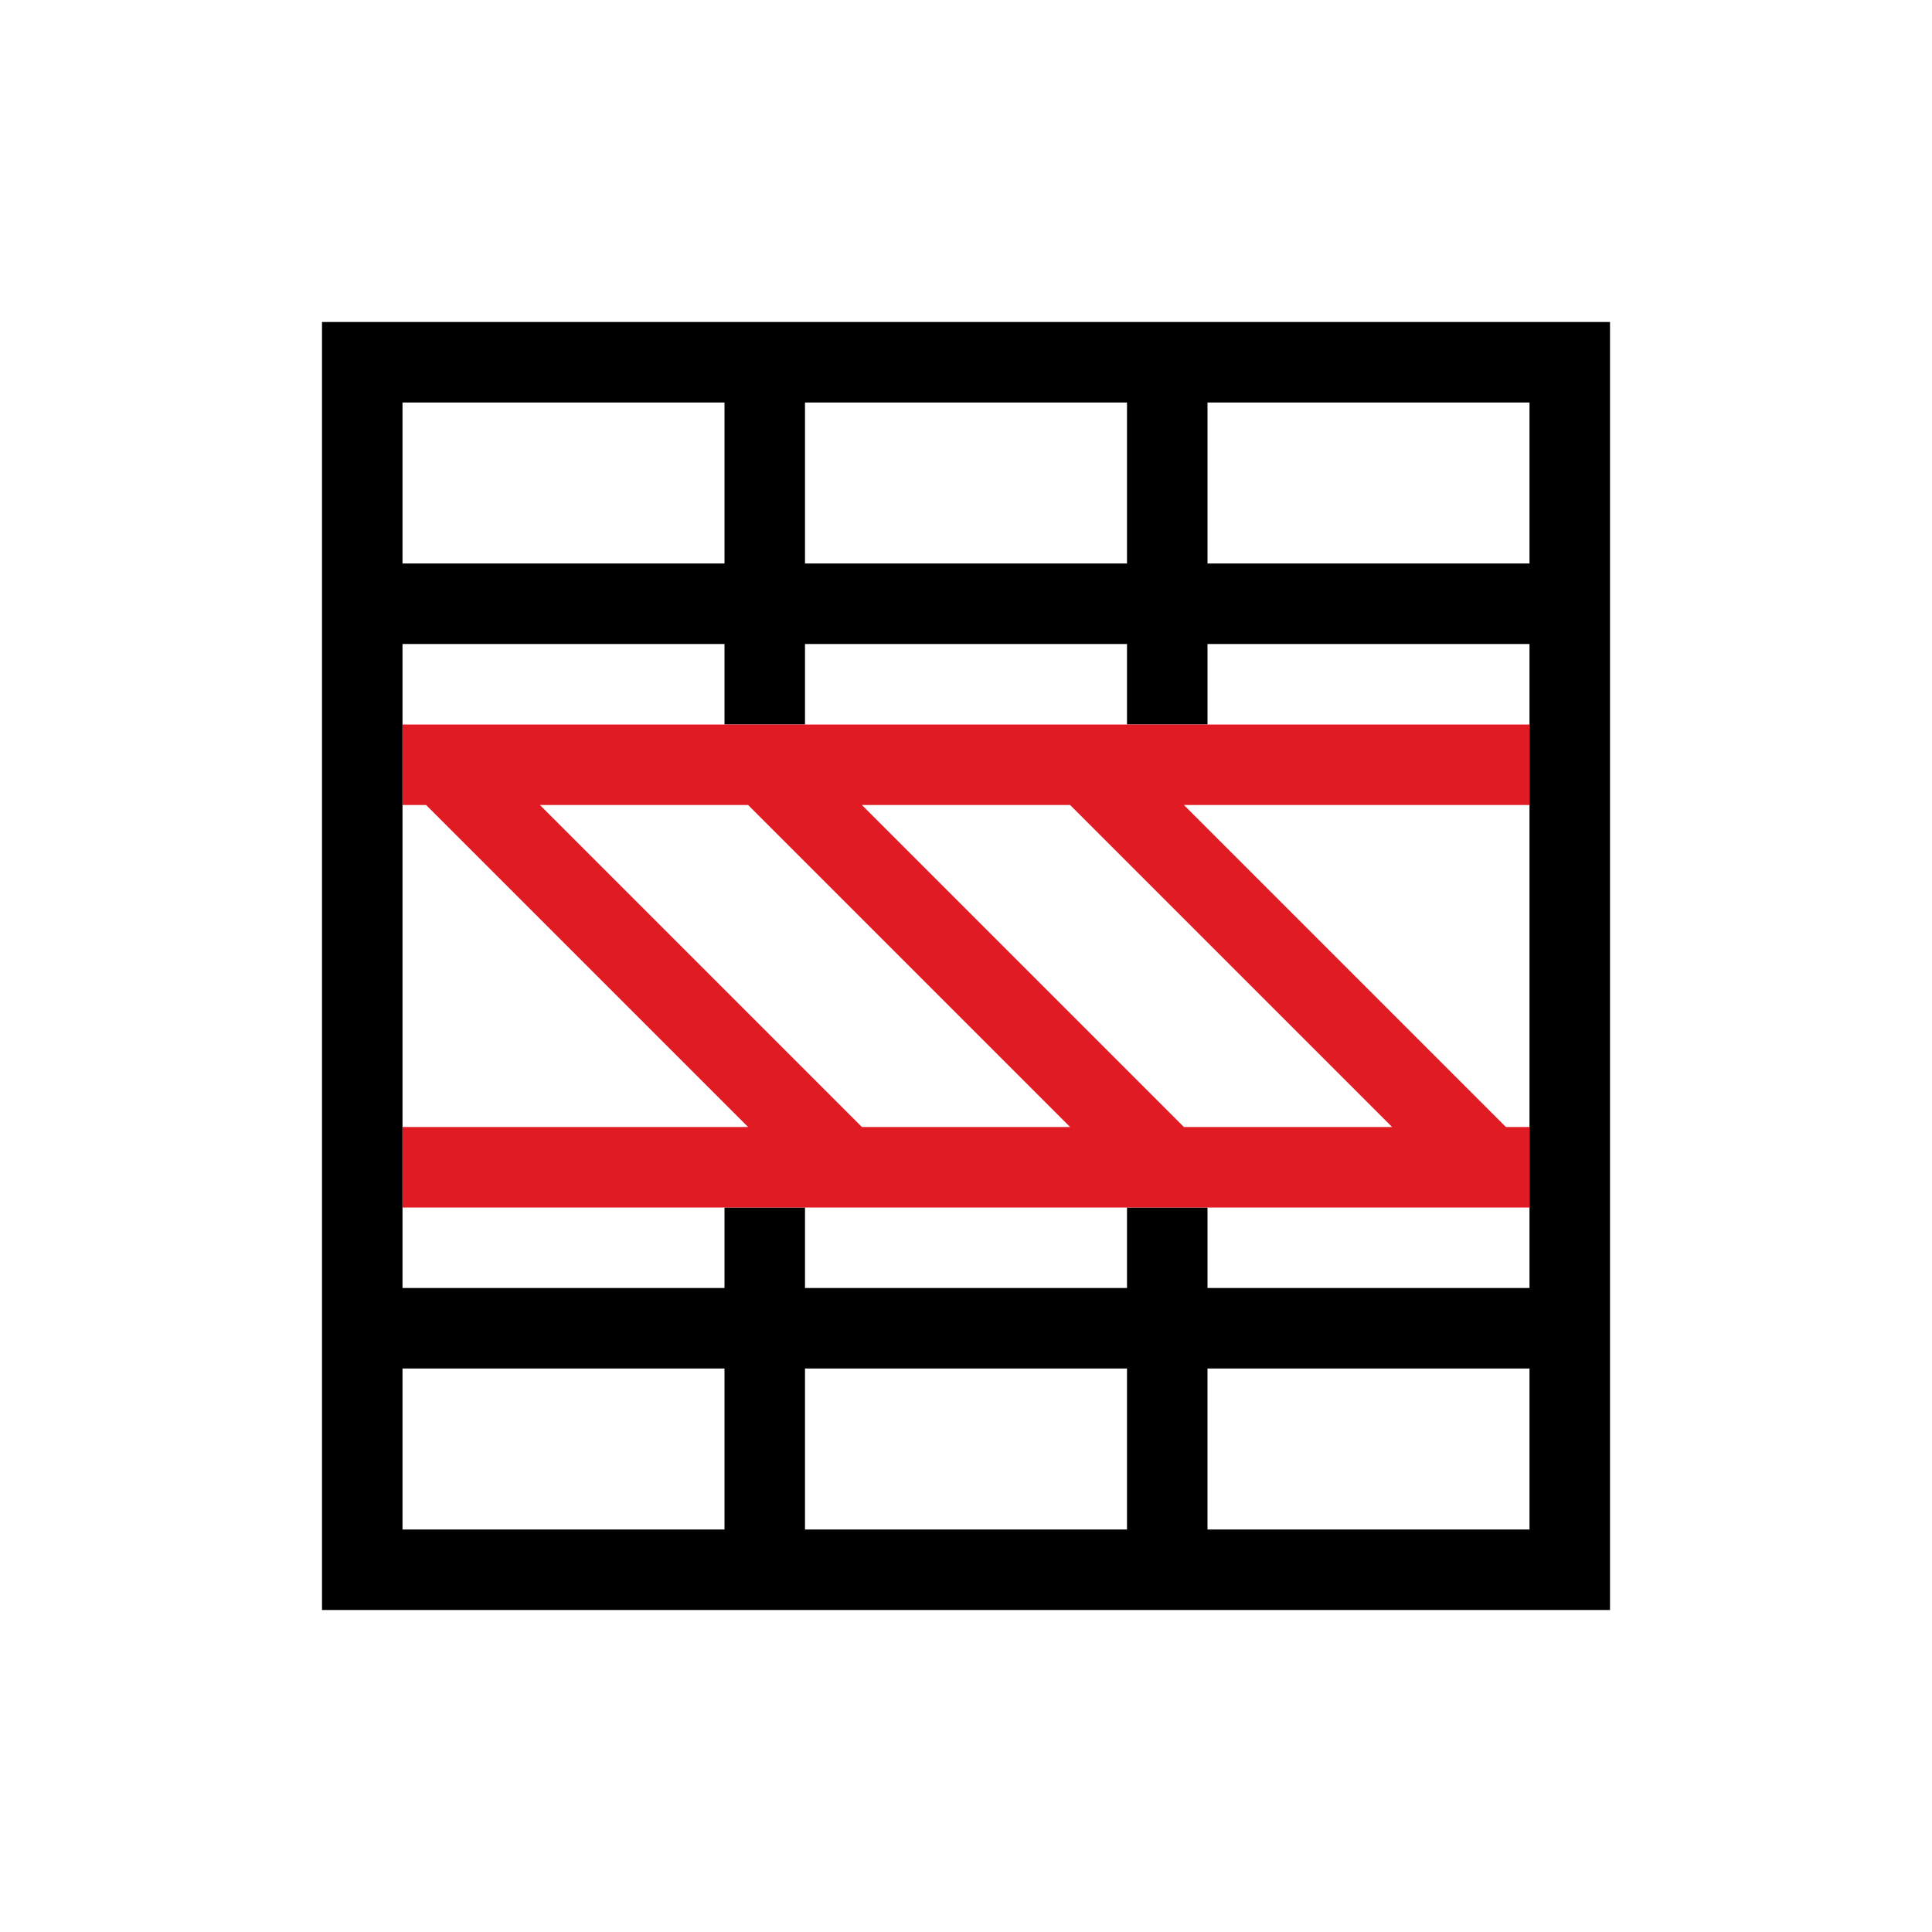 <svg viewBox="0 0 24 24" xmlns="http://www.w3.org/2000/svg">
 <defs>
  <style id="current-color-scheme" type="text/css">
   .ColorScheme-Text { color:#000000; } .ColorScheme-Highlight { color:#00b7eb; } .ColorScheme-NeutralText { color:#ff7800; } .ColorScheme-PositiveText { color:#33d17a; } .ColorScheme-NegativeText { color:#e01b24; }
  </style>
 </defs>
 <path class="ColorScheme-Text" d="m4 4v16h16v-16h-16zm1 1h4v2h-4v-2zm5 0h4v2h-4v-2zm5 0h4v2h-4v-2zm-10 3h4v1h1v-1h4v1h1v-1h4v8h-4v-1h-1v1h-4v-1h-1v1h-4v-8zm0 9h4v2h-4v-2zm5 0h4v2h-4v-2zm5 0h4v2h-4v-2z" fill="currentColor"/>
 <path class="ColorScheme-NegativeText" d="m5 9v1h0.293l4 4h-4.293v1h14v-1h-0.293l-4-4h4.293v-1h-14zm1.707 1h2.586l4 4h-2.586l-4-4zm4 0h2.586l4 4h-2.586l-4-4z" fill="currentColor"/>
</svg>
